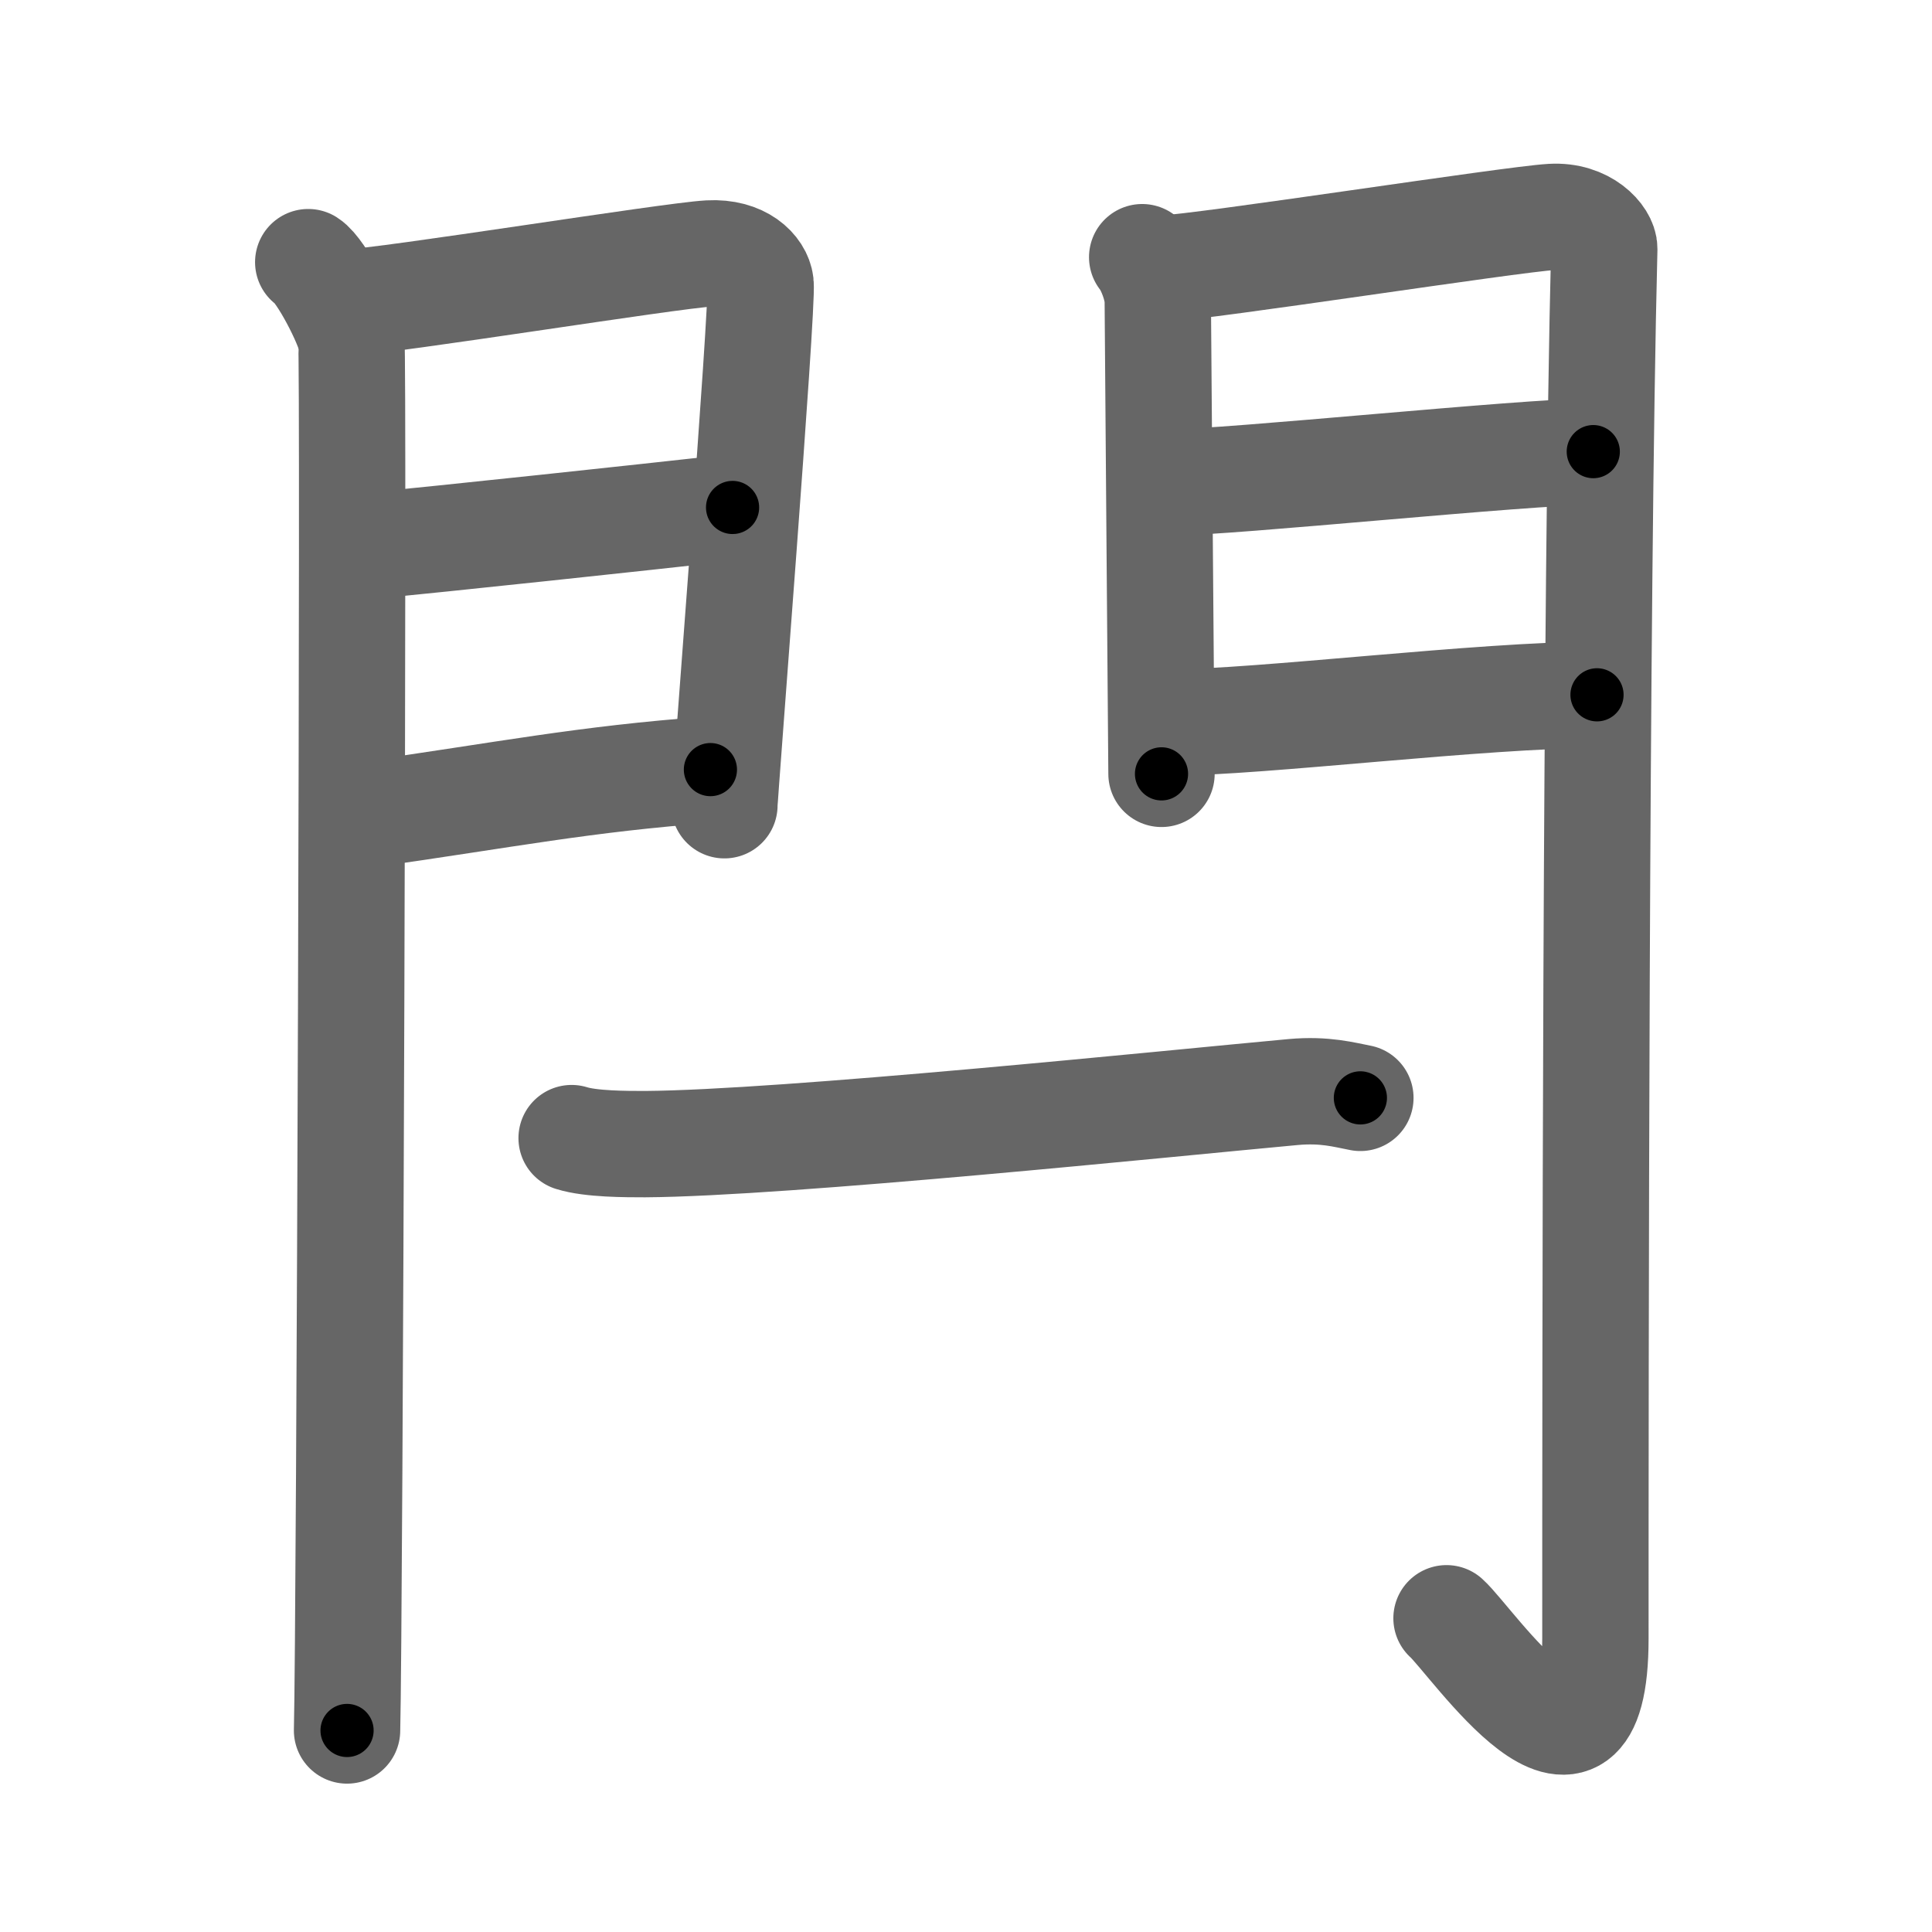 <svg xmlns="http://www.w3.org/2000/svg" width="109" height="109" viewBox="0 0 109 109" id="9582"><g fill="none" stroke="#666" stroke-width="6" stroke-linecap="round" stroke-linejoin="round"><g><g><g><path d="M17.39,14.79c0.73,0.46,2.28,3.48,2.43,4.4c0.15,0.93-0.09,72.64-0.24,78.44" /><path d="M19.52,17.08c2.44-0.1,18.27-2.66,20.49-2.78c1.85-0.1,2.81,0.91,2.9,1.71c0.14,1.23-2.04,28.82-2.04,29.42" /><path d="M19.95,30.89c5.99-0.59,15.62-1.62,21.38-2.26" /><path d="M20.52,45.98c8.11-1.15,12.39-2.03,19.56-2.56" /></g><g><path d="M64.44,14.51c0.44,0.55,0.88,1.74,0.88,2.48c0,0.74,0.21,26.31,0.21,26.67" /><path d="M65.55,15.16c2.49-0.11,19.71-2.79,21.99-2.92c1.9-0.11,2.98,1.15,2.97,1.8c-0.49,19.46-0.5,64.29-0.5,78.4c0,10.56-6.95,0.16-8.4-1.14" /><path d="M65.99,27.22c3.38,0,20.09-1.74,23.9-1.74" /><path d="M66.05,40.76c4.99,0,17.59-1.56,24.05-1.56" /></g></g><g><path d="M32.25,64.21c1.08,0.34,3.06,0.34,4.14,0.34c7.86-0.05,29.61-2.3,36.58-2.94c1.79-0.16,2.88,0.16,3.78,0.33" /></g></g></g><g fill="none" stroke="#000" stroke-width="3" stroke-linecap="round" stroke-linejoin="round"><path d="M17.39,14.79c0.73,0.46,2.28,3.48,2.43,4.4c0.15,0.93-0.09,72.64-0.24,78.44" stroke-dasharray="83.522" stroke-dashoffset="83.522"><animate attributeName="stroke-dashoffset" values="83.522;83.522;0" dur="0.628s" fill="freeze" begin="0s;9582.click" /></path><path d="M19.52,17.08c2.44-0.1,18.27-2.66,20.49-2.78c1.85-0.1,2.81,0.91,2.9,1.71c0.14,1.23-2.04,28.82-2.04,29.42" stroke-dasharray="53.86" stroke-dashoffset="53.86"><animate attributeName="stroke-dashoffset" values="53.86" fill="freeze" begin="9582.click" /><animate attributeName="stroke-dashoffset" values="53.86;53.86;0" keyTimes="0;0.538;1" dur="1.167s" fill="freeze" begin="0s;9582.click" /></path><path d="M19.95,30.89c5.99-0.59,15.62-1.62,21.38-2.26" stroke-dasharray="21.5" stroke-dashoffset="21.5"><animate attributeName="stroke-dashoffset" values="21.5" fill="freeze" begin="9582.click" /><animate attributeName="stroke-dashoffset" values="21.5;21.5;0" keyTimes="0;0.844;1" dur="1.382s" fill="freeze" begin="0s;9582.click" /></path><path d="M20.52,45.98c8.11-1.15,12.39-2.03,19.56-2.56" stroke-dasharray="19.733" stroke-dashoffset="19.733"><animate attributeName="stroke-dashoffset" values="19.733" fill="freeze" begin="9582.click" /><animate attributeName="stroke-dashoffset" values="19.733;19.733;0" keyTimes="0;0.875;1" dur="1.579s" fill="freeze" begin="0s;9582.click" /></path><path d="M64.44,14.51c0.44,0.55,0.88,1.74,0.88,2.48c0,0.74,0.21,26.31,0.21,26.67" stroke-dasharray="29.339" stroke-dashoffset="29.339"><animate attributeName="stroke-dashoffset" values="29.339" fill="freeze" begin="9582.click" /><animate attributeName="stroke-dashoffset" values="29.339;29.339;0" keyTimes="0;0.843;1" dur="1.872s" fill="freeze" begin="0s;9582.click" /></path><path d="M65.55,15.16c2.49-0.11,19.71-2.79,21.99-2.92c1.9-0.11,2.98,1.15,2.97,1.8c-0.49,19.46-0.5,64.29-0.5,78.4c0,10.56-6.95,0.16-8.4-1.14" stroke-dasharray="118.823" stroke-dashoffset="118.823"><animate attributeName="stroke-dashoffset" values="118.823" fill="freeze" begin="9582.click" /><animate attributeName="stroke-dashoffset" values="118.823;118.823;0" keyTimes="0;0.677;1" dur="2.765s" fill="freeze" begin="0s;9582.click" /></path><path d="M65.99,27.22c3.38,0,20.09-1.74,23.9-1.74" stroke-dasharray="23.968" stroke-dashoffset="23.968"><animate attributeName="stroke-dashoffset" values="23.968" fill="freeze" begin="9582.click" /><animate attributeName="stroke-dashoffset" values="23.968;23.968;0" keyTimes="0;0.92;1" dur="3.005s" fill="freeze" begin="0s;9582.click" /></path><path d="M66.05,40.76c4.99,0,17.59-1.56,24.05-1.56" stroke-dasharray="24.107" stroke-dashoffset="24.107"><animate attributeName="stroke-dashoffset" values="24.107" fill="freeze" begin="9582.click" /><animate attributeName="stroke-dashoffset" values="24.107;24.107;0" keyTimes="0;0.926;1" dur="3.246s" fill="freeze" begin="0s;9582.click" /></path><path d="M32.25,64.21c1.08,0.34,3.06,0.34,4.14,0.34c7.86-0.05,29.61-2.3,36.58-2.94c1.79-0.16,2.88,0.16,3.78,0.33" stroke-dasharray="44.685" stroke-dashoffset="44.685"><animate attributeName="stroke-dashoffset" values="44.685" fill="freeze" begin="9582.click" /><animate attributeName="stroke-dashoffset" values="44.685;44.685;0" keyTimes="0;0.879;1" dur="3.693s" fill="freeze" begin="0s;9582.click" /></path></g></svg>